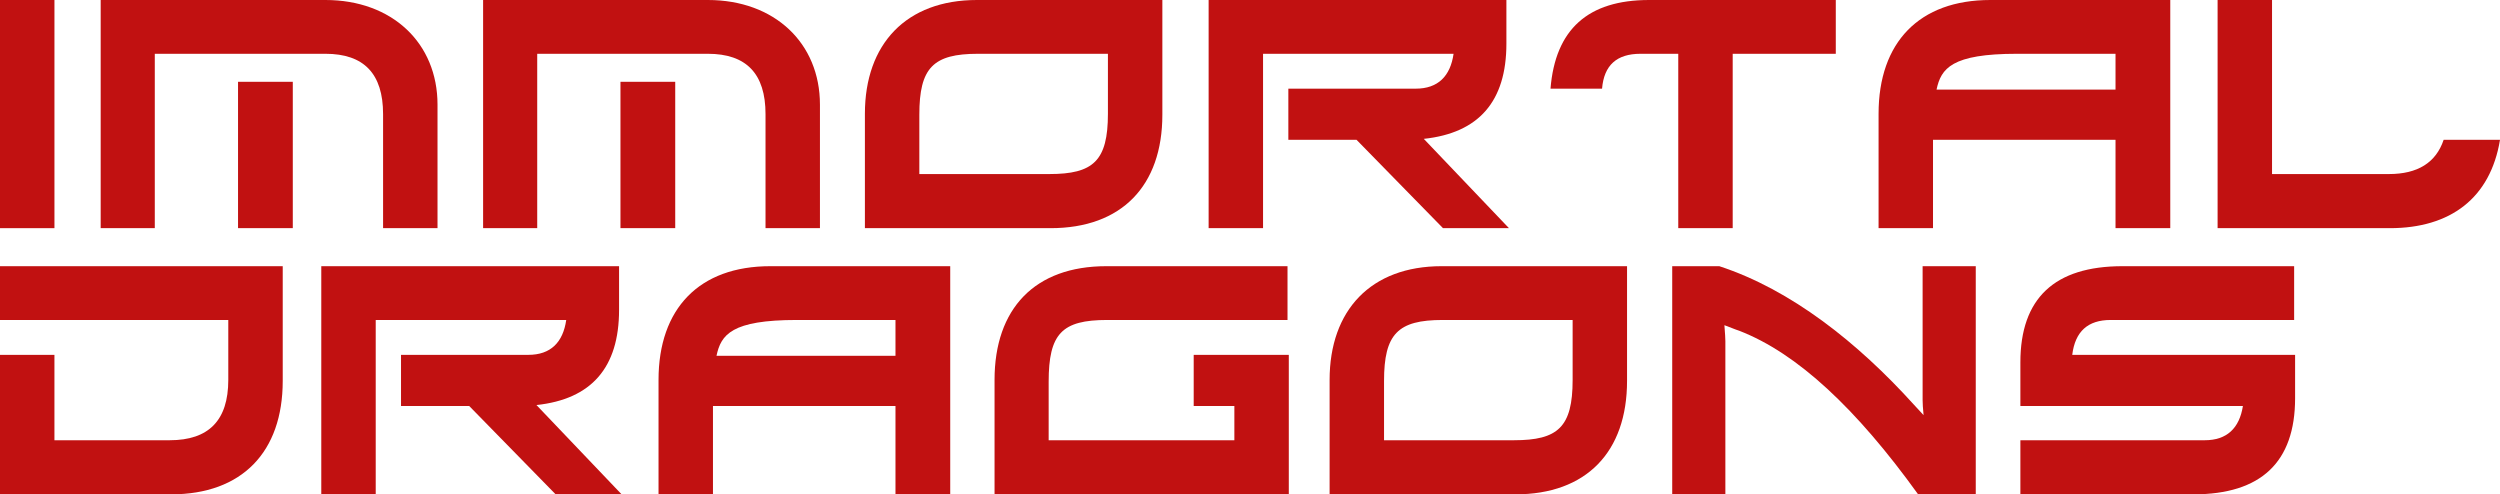 <svg width="177" height="35" viewBox="0 0 177 35" fill="none" xmlns="http://www.w3.org/2000/svg">
<path d="M162.425 18.846V22.654H149.436C147.826 22.654 146.919 23.461 146.715 25.123H162.493V28.192C162.493 32.715 160.09 35 155.284 35H143.043V31.169H156.1C157.665 31.169 158.549 30.315 158.798 28.746H143.043V25.654C143.043 21.131 145.446 18.846 150.274 18.846H162.425Z" fill="#C11111"/>
<path d="M139.884 18.846V35H135.803C131.451 28.954 127.257 25.008 123.131 23.415C122.836 23.323 122.474 23.161 122.088 23.023C122.134 23.6 122.156 23.992 122.156 24.154V35H118.393V18.846H121.726C126.804 20.508 131.519 24.246 135.486 28.631L136.189 29.392C136.143 28.907 136.121 28.561 136.121 28.331V18.846H139.884Z" fill="#C11111"/>
<path d="M111.342 26.9V22.654H102.138C98.964 22.654 97.99 23.646 97.99 26.969V31.169H107.193C110.299 31.169 111.342 30.246 111.342 26.9ZM102.07 18.846H115.195V26.969C115.195 32 112.316 35 107.284 35H94.136V26.9C94.136 21.961 97.06 18.846 102.07 18.846Z" fill="#C11111"/>
<path d="M78.325 18.846H91.156V22.654H78.393C75.174 22.654 74.245 23.623 74.245 27.038V31.169H87.393V28.746H84.514V25.123H91.247V35H70.414V26.9C70.414 21.846 73.27 18.846 78.325 18.846Z" fill="#C11111"/>
<path d="M63.4 25.192V22.654H56.418C51.793 22.654 51.045 23.692 50.728 25.192H63.4ZM67.276 18.846V35H63.4V28.746H50.478V35H46.624V26.9C46.624 21.846 49.504 18.846 54.536 18.846H67.276Z" fill="#C11111"/>
<path d="M28.392 28.746V25.123H37.414C38.978 25.123 39.863 24.246 40.089 22.654H26.601V35H22.747V18.846H43.83V21.938C43.83 26.023 41.88 28.261 37.981 28.677L44.011 35H39.341L33.221 28.746H28.392Z" fill="#C11111"/>
<path d="M16.163 26.9V22.654H0V18.846H20.017V26.969C20.017 32 17.138 35 12.105 35H0V25.123H3.854V31.169H12.015C14.78 31.169 16.163 29.762 16.163 26.9Z" fill="#C11111"/>
<path d="M157.006 0H160.86V12.323H169.134C171.174 12.323 172.466 11.515 173.01 9.9H177C176.32 14.031 173.486 16.154 169.202 16.154H157.006V0Z" fill="#C11111"/>
<path d="M149.779 6.346V3.808H142.797C138.172 3.808 137.424 4.846 137.107 6.346H149.779ZM153.655 0V16.154H149.779V9.9H136.857V16.154H133.003V8.054C133.003 3 135.882 0 140.915 0H153.655Z" fill="#C11111"/>
<path d="M129.974 0V3.808H122.675V16.154H118.821V3.808H116.146C114.469 3.808 113.562 4.615 113.426 6.277H109.776C110.116 2.077 112.428 0 116.758 0H129.974Z" fill="#C11111"/>
<path d="M91.215 9.9V6.277H100.238C101.802 6.277 102.686 5.4 102.913 3.808H89.424V16.154H85.571V0H106.653V3.092C106.653 7.177 104.703 9.415 100.804 9.831L106.834 16.154H102.164L96.044 9.9H91.215Z" fill="#C11111"/>
<path d="M78.441 8.054V3.808H69.238C66.064 3.808 65.089 4.8 65.089 8.123V12.323H74.293C77.398 12.323 78.441 11.4 78.441 8.054ZM69.17 0H82.295V8.123C82.295 13.154 79.416 16.154 74.383 16.154H61.235V8.054C61.235 3.115 64.16 0 69.17 0Z" fill="#C11111"/>
<path d="M43.929 16.154V5.792H47.806V16.154H43.929ZM34.204 16.154V0H50.118C54.833 0 58.052 3.046 58.052 7.408V16.154H54.199V8.077C54.199 5.215 52.838 3.808 50.118 3.808H38.035V16.154H34.204Z" fill="#C11111"/>
<path d="M16.853 16.154V5.792H20.73V16.154H16.853ZM7.128 16.154V0H23.042C27.757 0 30.976 3.046 30.976 7.408V16.154H27.122V8.077C27.122 5.215 25.762 3.808 23.042 3.808H10.959V16.154H7.128Z" fill="#C11111"/>
<path d="M3.855 0V16.154H0V0H3.855Z" fill="#C11111"/>
</svg>
